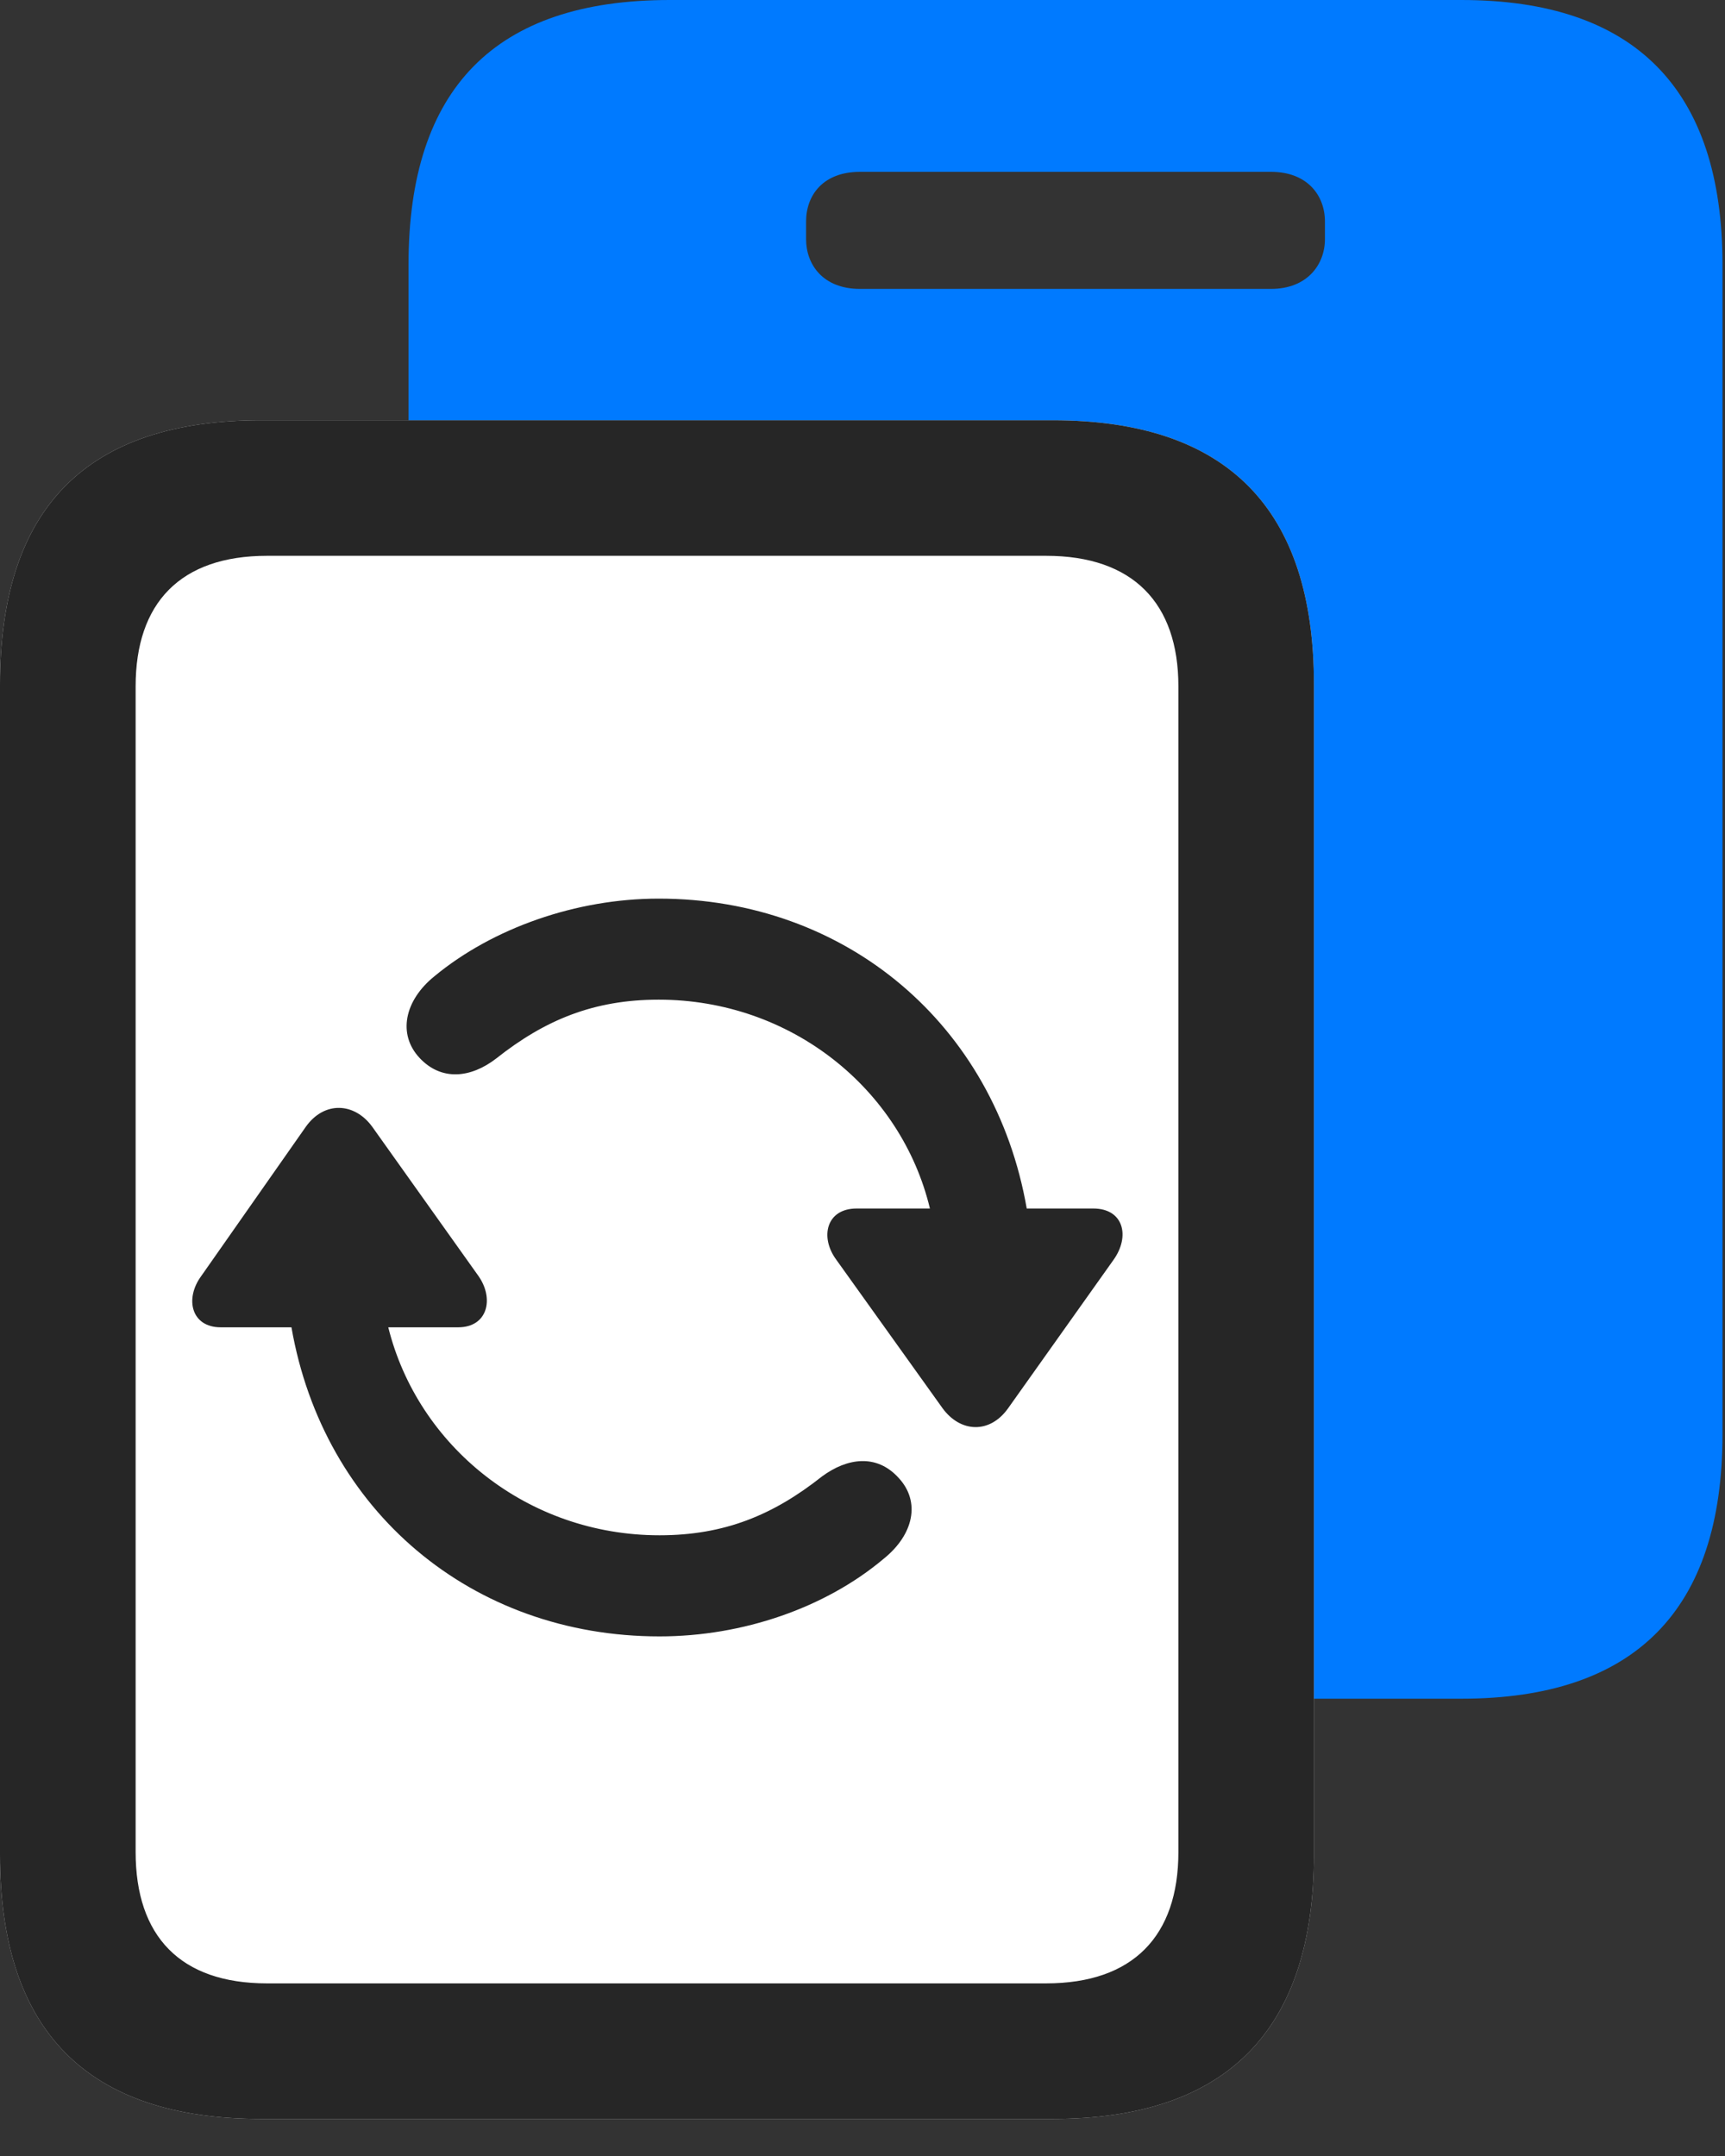 <svg width="24" height="30" viewBox="0 0 24 30" fill="none" xmlns="http://www.w3.org/2000/svg">
<rect x="0" y="0" width="24" height="30" fill="#333333" stroke="none"/>
<path d="M5.684 3.68V19.957C5.684 22.395 6.891 23.637 9.316 23.637H20.332C22.746 23.637 23.965 22.406 23.965 19.957V3.68C23.965 1.242 22.746 0 20.332 0H9.316C6.891 0 5.684 1.23 5.684 3.68ZM11.215 3.328V3.082C11.215 2.719 11.449 2.391 11.965 2.391H17.684C18.188 2.391 18.434 2.719 18.434 3.082V3.328C18.434 3.68 18.188 4.02 17.684 4.02H11.965C11.449 4.02 11.215 3.68 11.215 3.328Z" fill="#007AFF"/>
<path d="M0 25.805C0 28.254 1.207 29.484 3.633 29.484H14.648C17.074 29.484 18.281 28.242 18.281 25.805V9.527C18.281 7.078 17.074 5.848 14.648 5.848H3.633C1.207 5.848 0 7.066 0 9.527V25.805Z" fill="white"/>
<path d="M0 25.805C0 28.254 1.207 29.484 3.633 29.484H14.648C17.074 29.484 18.281 28.242 18.281 25.805V9.527C18.281 7.078 17.074 5.848 14.648 5.848H3.633C1.207 5.848 0 7.066 0 9.527V25.805ZM1.887 25.77V9.551C1.887 8.391 2.508 7.734 3.715 7.734H14.555C15.762 7.734 16.395 8.391 16.395 9.551V25.77C16.395 26.941 15.762 27.598 14.555 27.598H3.715C2.508 27.598 1.887 26.941 1.887 25.77Z" fill="black" fill-opacity="0.85"/>
<path d="M9.176 22.77C10.336 22.77 11.485 22.371 12.293 21.691C12.715 21.352 12.809 20.895 12.504 20.566C12.199 20.227 11.789 20.285 11.438 20.543C10.758 21.082 10.078 21.363 9.176 21.363C7.336 21.363 5.813 20.121 5.402 18.469H6.375C6.785 18.469 6.879 18.07 6.656 17.754L5.18 15.68C4.934 15.34 4.512 15.316 4.254 15.68L2.801 17.754C2.567 18.07 2.66 18.469 3.07 18.469H4.055C4.5 21.023 6.563 22.77 9.176 22.77ZM9.164 12.504C8.016 12.504 6.856 12.914 6.047 13.582C5.625 13.922 5.531 14.391 5.836 14.719C6.141 15.047 6.551 15 6.902 14.73C7.582 14.191 8.262 13.91 9.164 13.91C11.004 13.91 12.539 15.152 12.938 16.816H11.918C11.496 16.816 11.402 17.215 11.637 17.531L13.113 19.594C13.36 19.934 13.77 19.957 14.027 19.594L15.492 17.531C15.727 17.203 15.633 16.816 15.211 16.816H14.285C13.84 14.262 11.777 12.504 9.164 12.504Z" fill="black" fill-opacity="0.85"/>
</svg>
